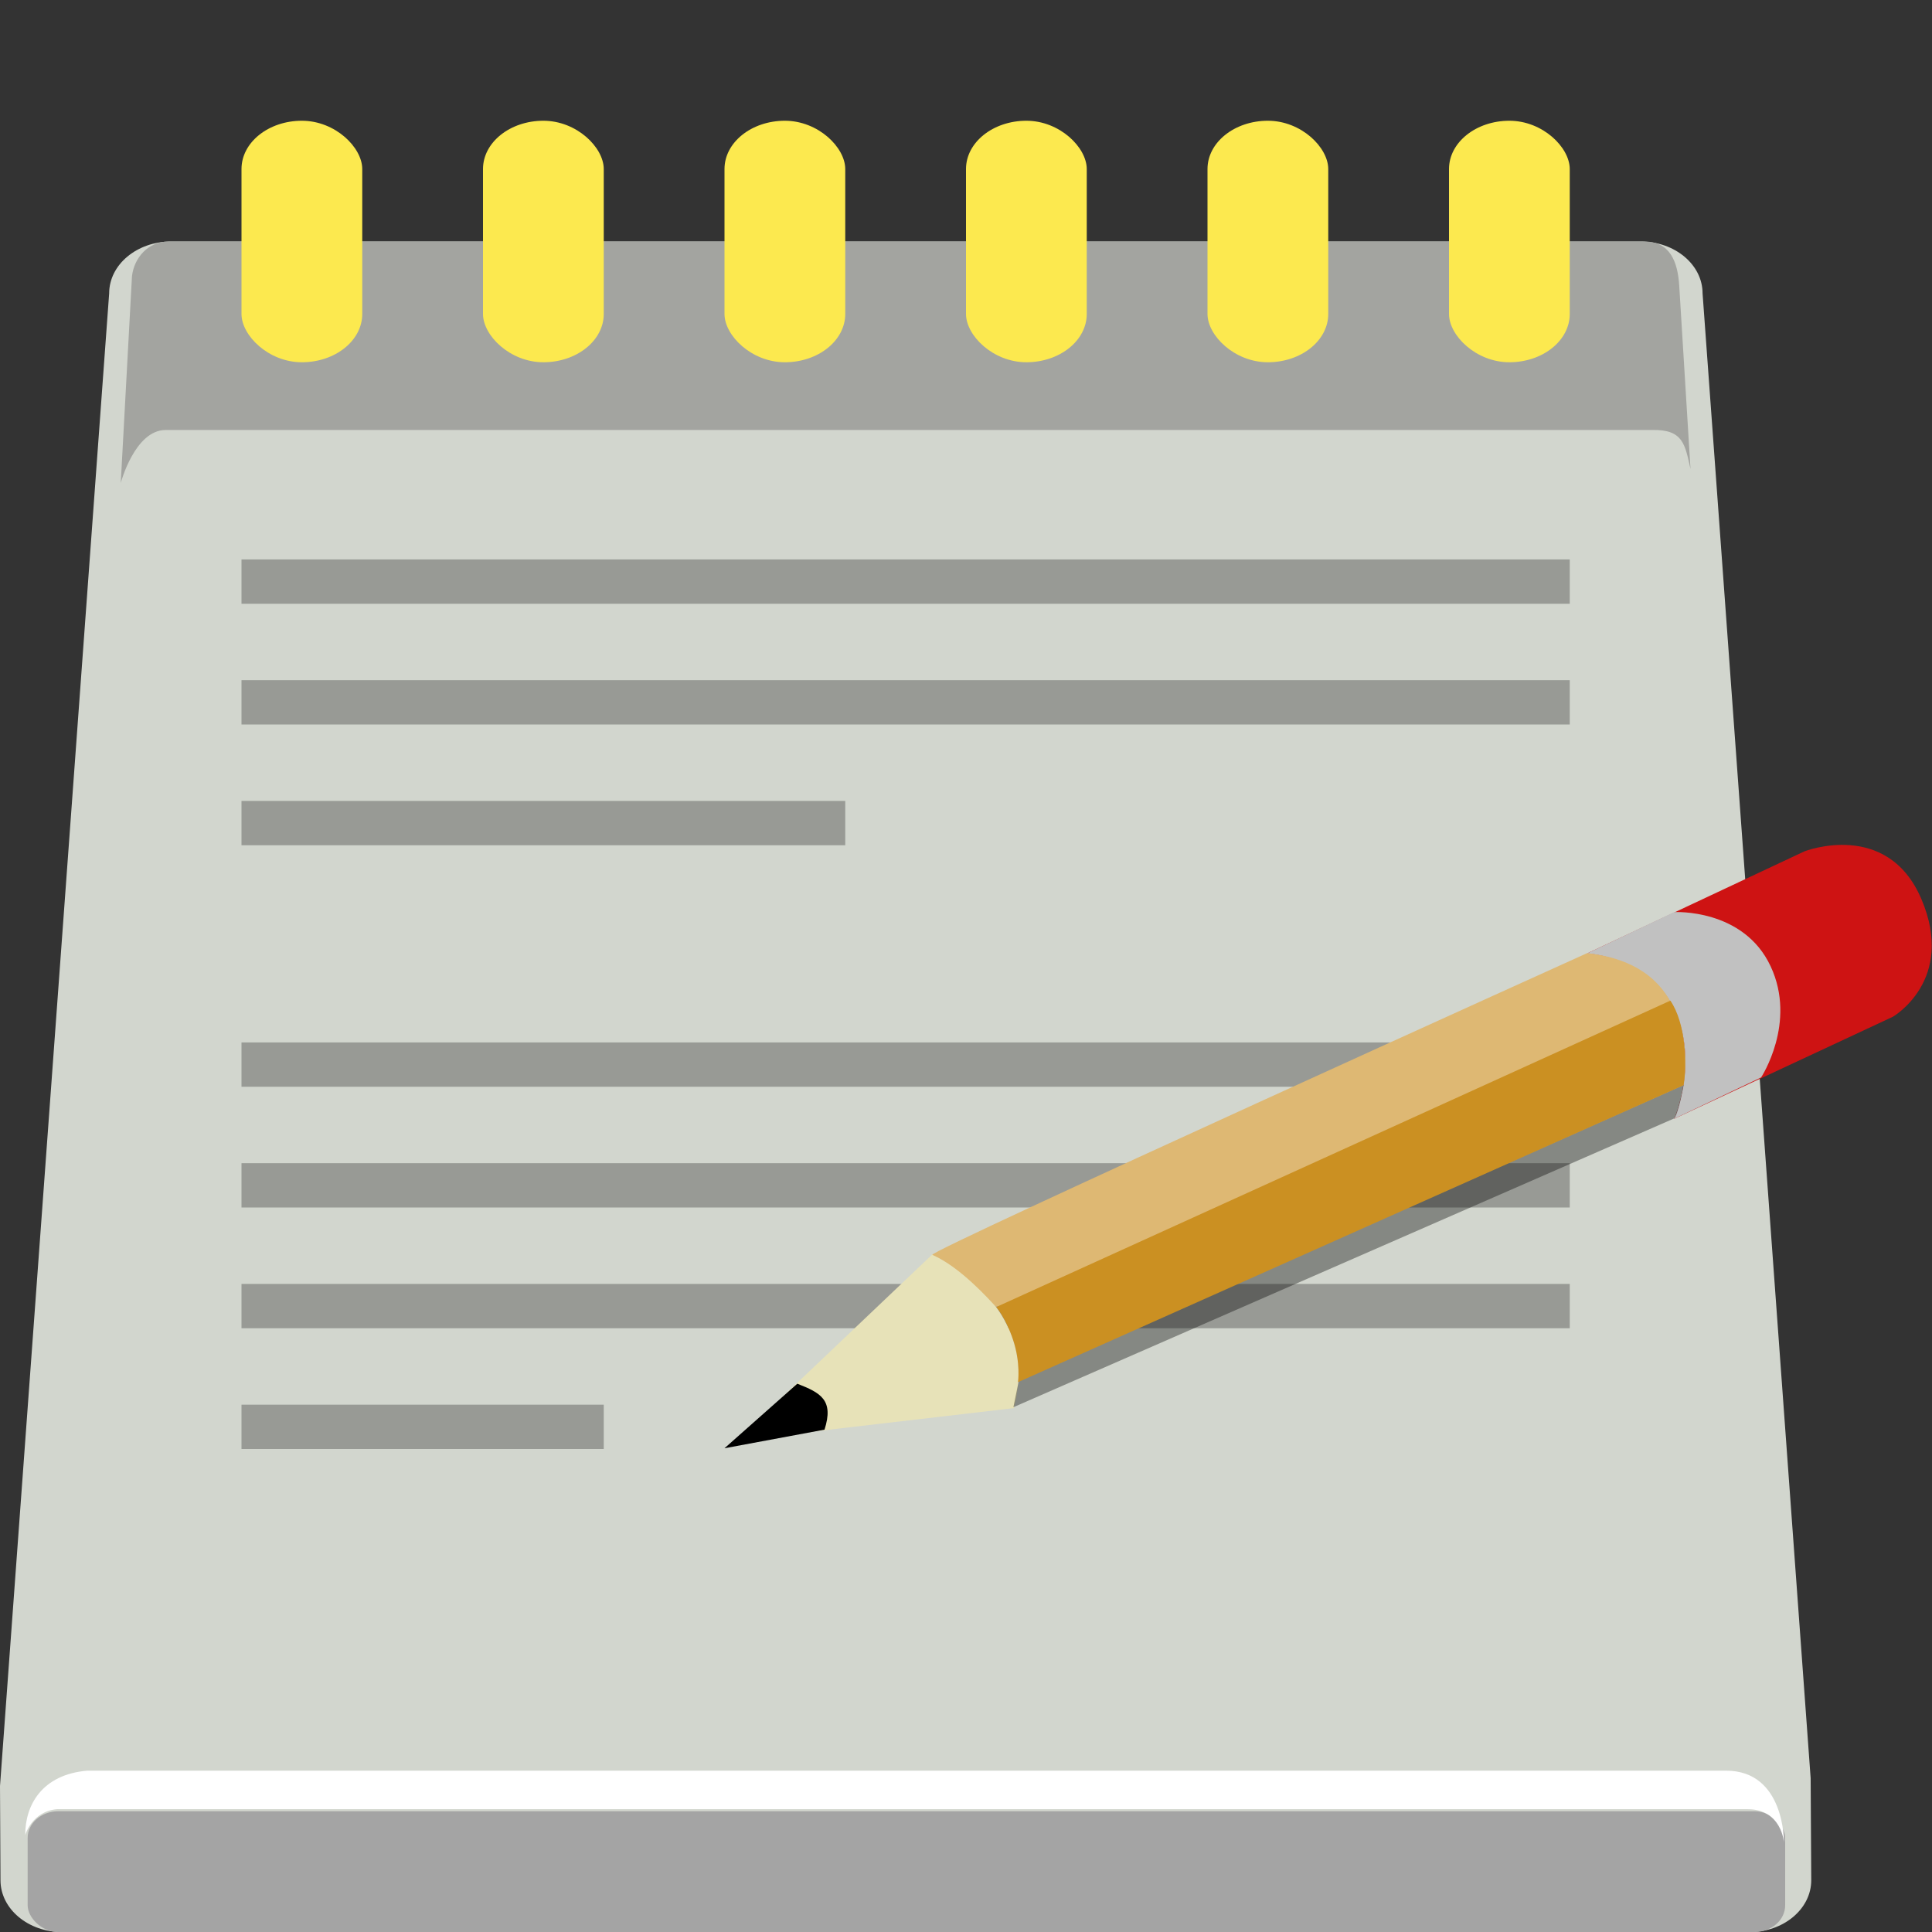 <svg width="16" height="16" version="1" xmlns="http://www.w3.org/2000/svg">
<rect width="100%" height="100%" fill="#333333" stroke="none"/>
<g fill-rule="evenodd">
<path d="m1.417 2h12.17c0.284 0 0.513 0.192 0.513 0.43l0.895 12.296 0.005 0.845c-4.8e-5 0.238-0.229 0.43-0.513 0.43h-13.97c-0.284 0-0.513-0.192-0.513-0.43l-0.004-0.78 0.904-12.361c0-0.238 0.229-0.43 0.513-0.43z" color="#000000" fill="#d3d7cf" fill-opacity=".996"/>
<rect x=".229" y="15" width="14.555" height="1" rx=".253" ry=".221" color="#000000" fill="#a4a4a4"/>
<path d="m0.21 15.194s0.056-0.194 0.262-0.211h14.002c0.281 0 0.3 0.275 0.3 0.275s0.009-0.594-0.479-0.594h-13.573c-0.375 0.032-0.513 0.286-0.513 0.529z" color="#000000" fill="#fff"/>
<path d="m1.093 2.287-0.093 1.713s0.116-0.439 0.372-0.439h12.309c0.261-0.006 0.273 0.122 0.319 0.323l-0.093-1.512c-0.012-0.213-0.081-0.372-0.29-0.372h-12.222c-0.168 0-0.284 0.134-0.302 0.287z" color="#000000" fill="#a3a4a0"/>
</g>
<path d="m1.659 2.115h11.605c0.269 0 0.486-0.056 0.486 0.174l0.848 12.103s0.037 0.993 0.037 0.993c0 0.23-0.052 0.236-0.321 0.236h-13.754c-0.154 0-0.156-0.039-0.156-0.188l-0.004-0.979 0.856-12.154c0-0.23 0.135-0.185 0.404-0.185z" color="#000000" fill="none" opacity=".439"/>
<g fill-rule="evenodd">
<rect x="2" y="4.633" width="11" height=".367" color="#000000" opacity=".281"/>
<rect x="2" y="5.633" width="11" height=".367" color="#000000" opacity=".281"/>
<rect x="2" y="6.633" width="5" height=".367" color="#000000" opacity=".281"/>
<rect x="2" y="8.633" width="11" height=".367" color="#000000" opacity=".281"/>
<rect x="2" y="9.633" width="11" height=".367" color="#000000" opacity=".281"/>
<rect x="2" y="10.633" width="11" height=".367" color="#000000" opacity=".281"/>
<rect x="2" y="11.633" width="3" height=".367" color="#000000" opacity=".281"/>
<g fill="#fce94f">
<rect x="12" y="1" width="1" height="2" rx=".5" ry=".4" color="#000000"/>
<rect x="10" y="1" width="1" height="2" rx=".5" ry=".4" color="#000000"/>
<rect x="8" y="1" width="1" height="2" rx=".5" ry=".4" color="#000000"/>
<rect x="6" y="1" width="1" height="2" rx=".5" ry=".4" color="#000000"/>
<rect x="4" y="1" width="1" height="2" rx=".5" ry=".4" color="#000000"/>
<rect x="2" y="1" width="1" height="2" rx=".5" ry=".4" color="#000000"/>
</g>
<g transform="matrix(.977 0 0 .934 -11.171 .968)">
<path d="m24.888 7.417s0.53 0.034 0.737 0.493c0.214 0.472 0 0.974 0 0.974l1.854-0.905s0.535-0.323 0.242-1.043c-0.289-0.71-0.991-0.424-0.991-0.424z" color="#000000" fill="#ce1313"/>
<path d="m24.888 7.417s0.53 0.034 0.737 0.493c0.214 0.472 0 0.974 0 0.974l0.737-0.367s0.305-0.484 0.081-0.985c-0.23-0.516-0.818-0.481-0.818-0.481z" color="#000000" fill="#c1c1c1"/>
<path d="m17.678 11.736 1.659-1.65c0.553 0.298 0.841 0.791 0.691 1.363z" color="#000000" fill="#e7e2b8"/>
<path d="m18.193 11.232-0.618 0.573 0.848-0.165c0.081-0.264-0.034-0.327-0.23-0.407z" color="#000000"/>
<path d="m19.337 10.09c0.236 0.107 0.48 0.395 0.537 0.458s5.722-2.699 5.722-2.699c-0.164-0.314-0.465-0.405-0.709-0.434 0 0-5.603 2.65-5.55 2.675z" color="#000000" fill="#deb873"/>
<path d="m20.024 11.441 0.046-0.236 5.636-2.622s-0.041 0.247-0.08 0.297z" color="#000000" fill-opacity=".364"/>
<path d="m20.063 11.219s0.024-0.17-0.042-0.376c-0.064-0.2-0.143-0.29-0.143-0.29l5.715-2.717c0.131 0.201 0.143 0.563 0.112 0.75z" color="#000000" fill="#cb9022"/>
</g>
</g>
</svg>
